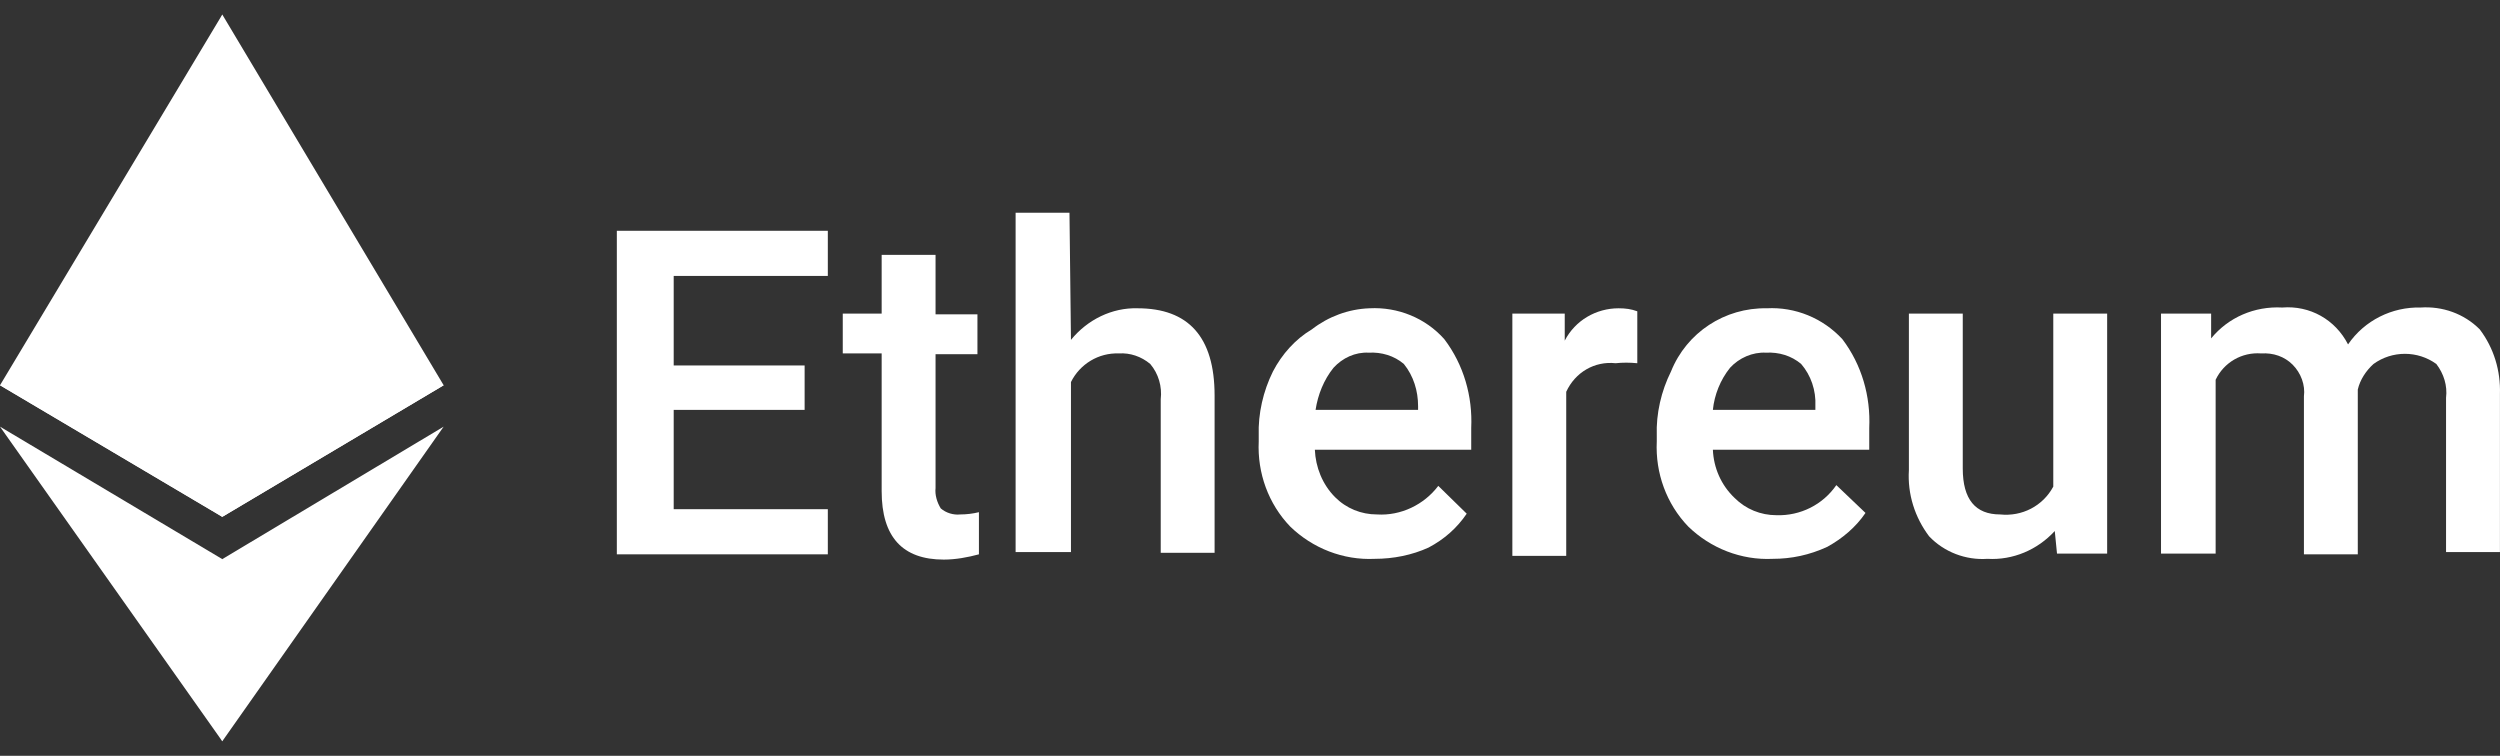 <svg width="86" height="26" viewBox="0 0 86 26" fill="none" xmlns="http://www.w3.org/2000/svg">
<rect x="0" y="0" width="86" height="26" fill="#333333" stroke="none"/>
<path fill-rule="evenodd" clip-rule="evenodd" d="M27.679 14.1H23.175V17.516H28.477V19.069H21.219V7.939H28.477V9.492H23.175V12.572H27.679V14.1Z" fill="white"/>
<path fill-rule="evenodd" clip-rule="evenodd" d="M32.183 8.794V10.812H33.624V12.184H32.183V16.791C32.157 17.024 32.234 17.283 32.363 17.49C32.543 17.645 32.8 17.723 33.032 17.697C33.238 17.697 33.469 17.671 33.675 17.619V19.069C33.289 19.172 32.877 19.25 32.466 19.25C31.05 19.25 30.329 18.474 30.329 16.895V12.158H28.991V10.787H30.329V8.768H32.183V8.794Z" fill="white"/>
<path fill-rule="evenodd" clip-rule="evenodd" d="M36.841 11.692C37.407 10.994 38.257 10.579 39.132 10.605C40.882 10.605 41.782 11.589 41.782 13.608V19.017H39.929V13.737C39.981 13.297 39.852 12.857 39.569 12.521C39.26 12.262 38.874 12.132 38.488 12.158C37.793 12.132 37.15 12.521 36.841 13.142V18.991H34.937V7.318H36.79L36.841 11.692Z" fill="white"/>
<path d="M47.29 19.224C46.209 19.276 45.154 18.862 44.381 18.111C43.635 17.335 43.249 16.274 43.3 15.187V14.979C43.275 14.229 43.455 13.452 43.789 12.779C44.098 12.184 44.562 11.666 45.128 11.33C45.694 10.89 46.389 10.631 47.109 10.605C48.087 10.553 49.04 10.942 49.683 11.666C50.352 12.546 50.661 13.633 50.61 14.721V15.471H45.231C45.256 16.067 45.488 16.662 45.926 17.102C46.312 17.49 46.826 17.697 47.367 17.697C48.19 17.749 48.988 17.361 49.477 16.714L50.455 17.671C50.121 18.163 49.683 18.551 49.143 18.836C48.577 19.095 47.933 19.224 47.29 19.224ZM47.084 12.132C46.62 12.107 46.183 12.313 45.874 12.65C45.539 13.064 45.334 13.582 45.256 14.099H48.782V13.97C48.782 13.452 48.628 12.935 48.293 12.521C47.959 12.236 47.521 12.107 47.084 12.132Z" fill="white"/>
<path fill-rule="evenodd" clip-rule="evenodd" d="M56.323 12.495C56.066 12.469 55.809 12.469 55.577 12.495C54.856 12.417 54.187 12.805 53.878 13.478V19.121H52.025V10.787H53.827V11.718C54.187 11.02 54.908 10.605 55.68 10.605C55.912 10.605 56.117 10.631 56.323 10.709V12.495Z" fill="white"/>
<path d="M60.982 19.224C59.901 19.276 58.846 18.862 58.074 18.111C57.327 17.335 56.941 16.274 56.993 15.187V14.979C56.967 14.229 57.147 13.452 57.482 12.779C58.022 11.434 59.335 10.579 60.776 10.605C61.754 10.553 62.706 10.942 63.376 11.666C64.045 12.546 64.353 13.633 64.302 14.721V15.471H58.923C58.949 16.092 59.206 16.688 59.669 17.128C60.056 17.516 60.57 17.723 61.111 17.723C61.934 17.749 62.706 17.361 63.17 16.688L64.173 17.645C63.839 18.137 63.376 18.525 62.861 18.81C62.243 19.095 61.625 19.224 60.982 19.224ZM60.75 12.132C60.287 12.107 59.824 12.313 59.515 12.65C59.181 13.064 58.975 13.582 58.923 14.099H62.449V13.97C62.475 13.427 62.295 12.909 61.96 12.521C61.625 12.236 61.188 12.107 60.75 12.132Z" fill="white"/>
<path fill-rule="evenodd" clip-rule="evenodd" d="M70.684 18.267C70.092 18.914 69.243 19.276 68.368 19.224C67.622 19.276 66.875 18.991 66.361 18.448C65.872 17.801 65.614 16.998 65.666 16.17V10.787H67.519V16.118C67.519 17.18 67.956 17.697 68.805 17.697C69.552 17.775 70.272 17.412 70.633 16.739V10.787H72.486V19.043H70.761L70.684 18.267Z" fill="white"/>
<path fill-rule="evenodd" clip-rule="evenodd" d="M76.063 10.787V11.641C76.655 10.916 77.556 10.528 78.508 10.579C79.46 10.502 80.335 10.993 80.773 11.848C81.339 11.019 82.291 10.553 83.269 10.579C84.016 10.528 84.762 10.787 85.303 11.33C85.792 11.977 86.023 12.754 85.998 13.556V18.991H84.144V13.685C84.196 13.271 84.067 12.857 83.81 12.521C83.166 12.055 82.291 12.055 81.648 12.521C81.391 12.754 81.185 13.064 81.108 13.401V19.069H79.255V13.634C79.306 13.245 79.152 12.831 78.868 12.546C78.585 12.262 78.199 12.132 77.788 12.158C77.118 12.107 76.501 12.469 76.218 13.064V19.043H74.339V10.787H76.063Z" fill="white"/>
<path fill-rule="evenodd" clip-rule="evenodd" d="M7.647 0.5L7.458 1.07V17.589L7.647 17.779L15.262 13.253L7.647 0.5Z" fill="white"/>
<path fill-rule="evenodd" clip-rule="evenodd" d="M7.647 0.5L0 13.253L7.647 17.779V9.741V0.5Z" fill="white"/>
<path fill-rule="evenodd" clip-rule="evenodd" d="M7.646 19.234L7.521 19.329V25.215L7.646 25.5L15.261 14.677L7.646 19.234Z" fill="white"/>
<path fill-rule="evenodd" clip-rule="evenodd" d="M7.647 25.5V19.234L0 14.677L7.647 25.5Z" fill="white"/>
<path fill-rule="evenodd" clip-rule="evenodd" d="M7.646 17.779L15.262 13.253L7.646 9.74V17.779Z" fill="white"/>
<path fill-rule="evenodd" clip-rule="evenodd" d="M0 13.253L7.647 17.779V9.74L0 13.253Z" fill="white"/>
</svg>
